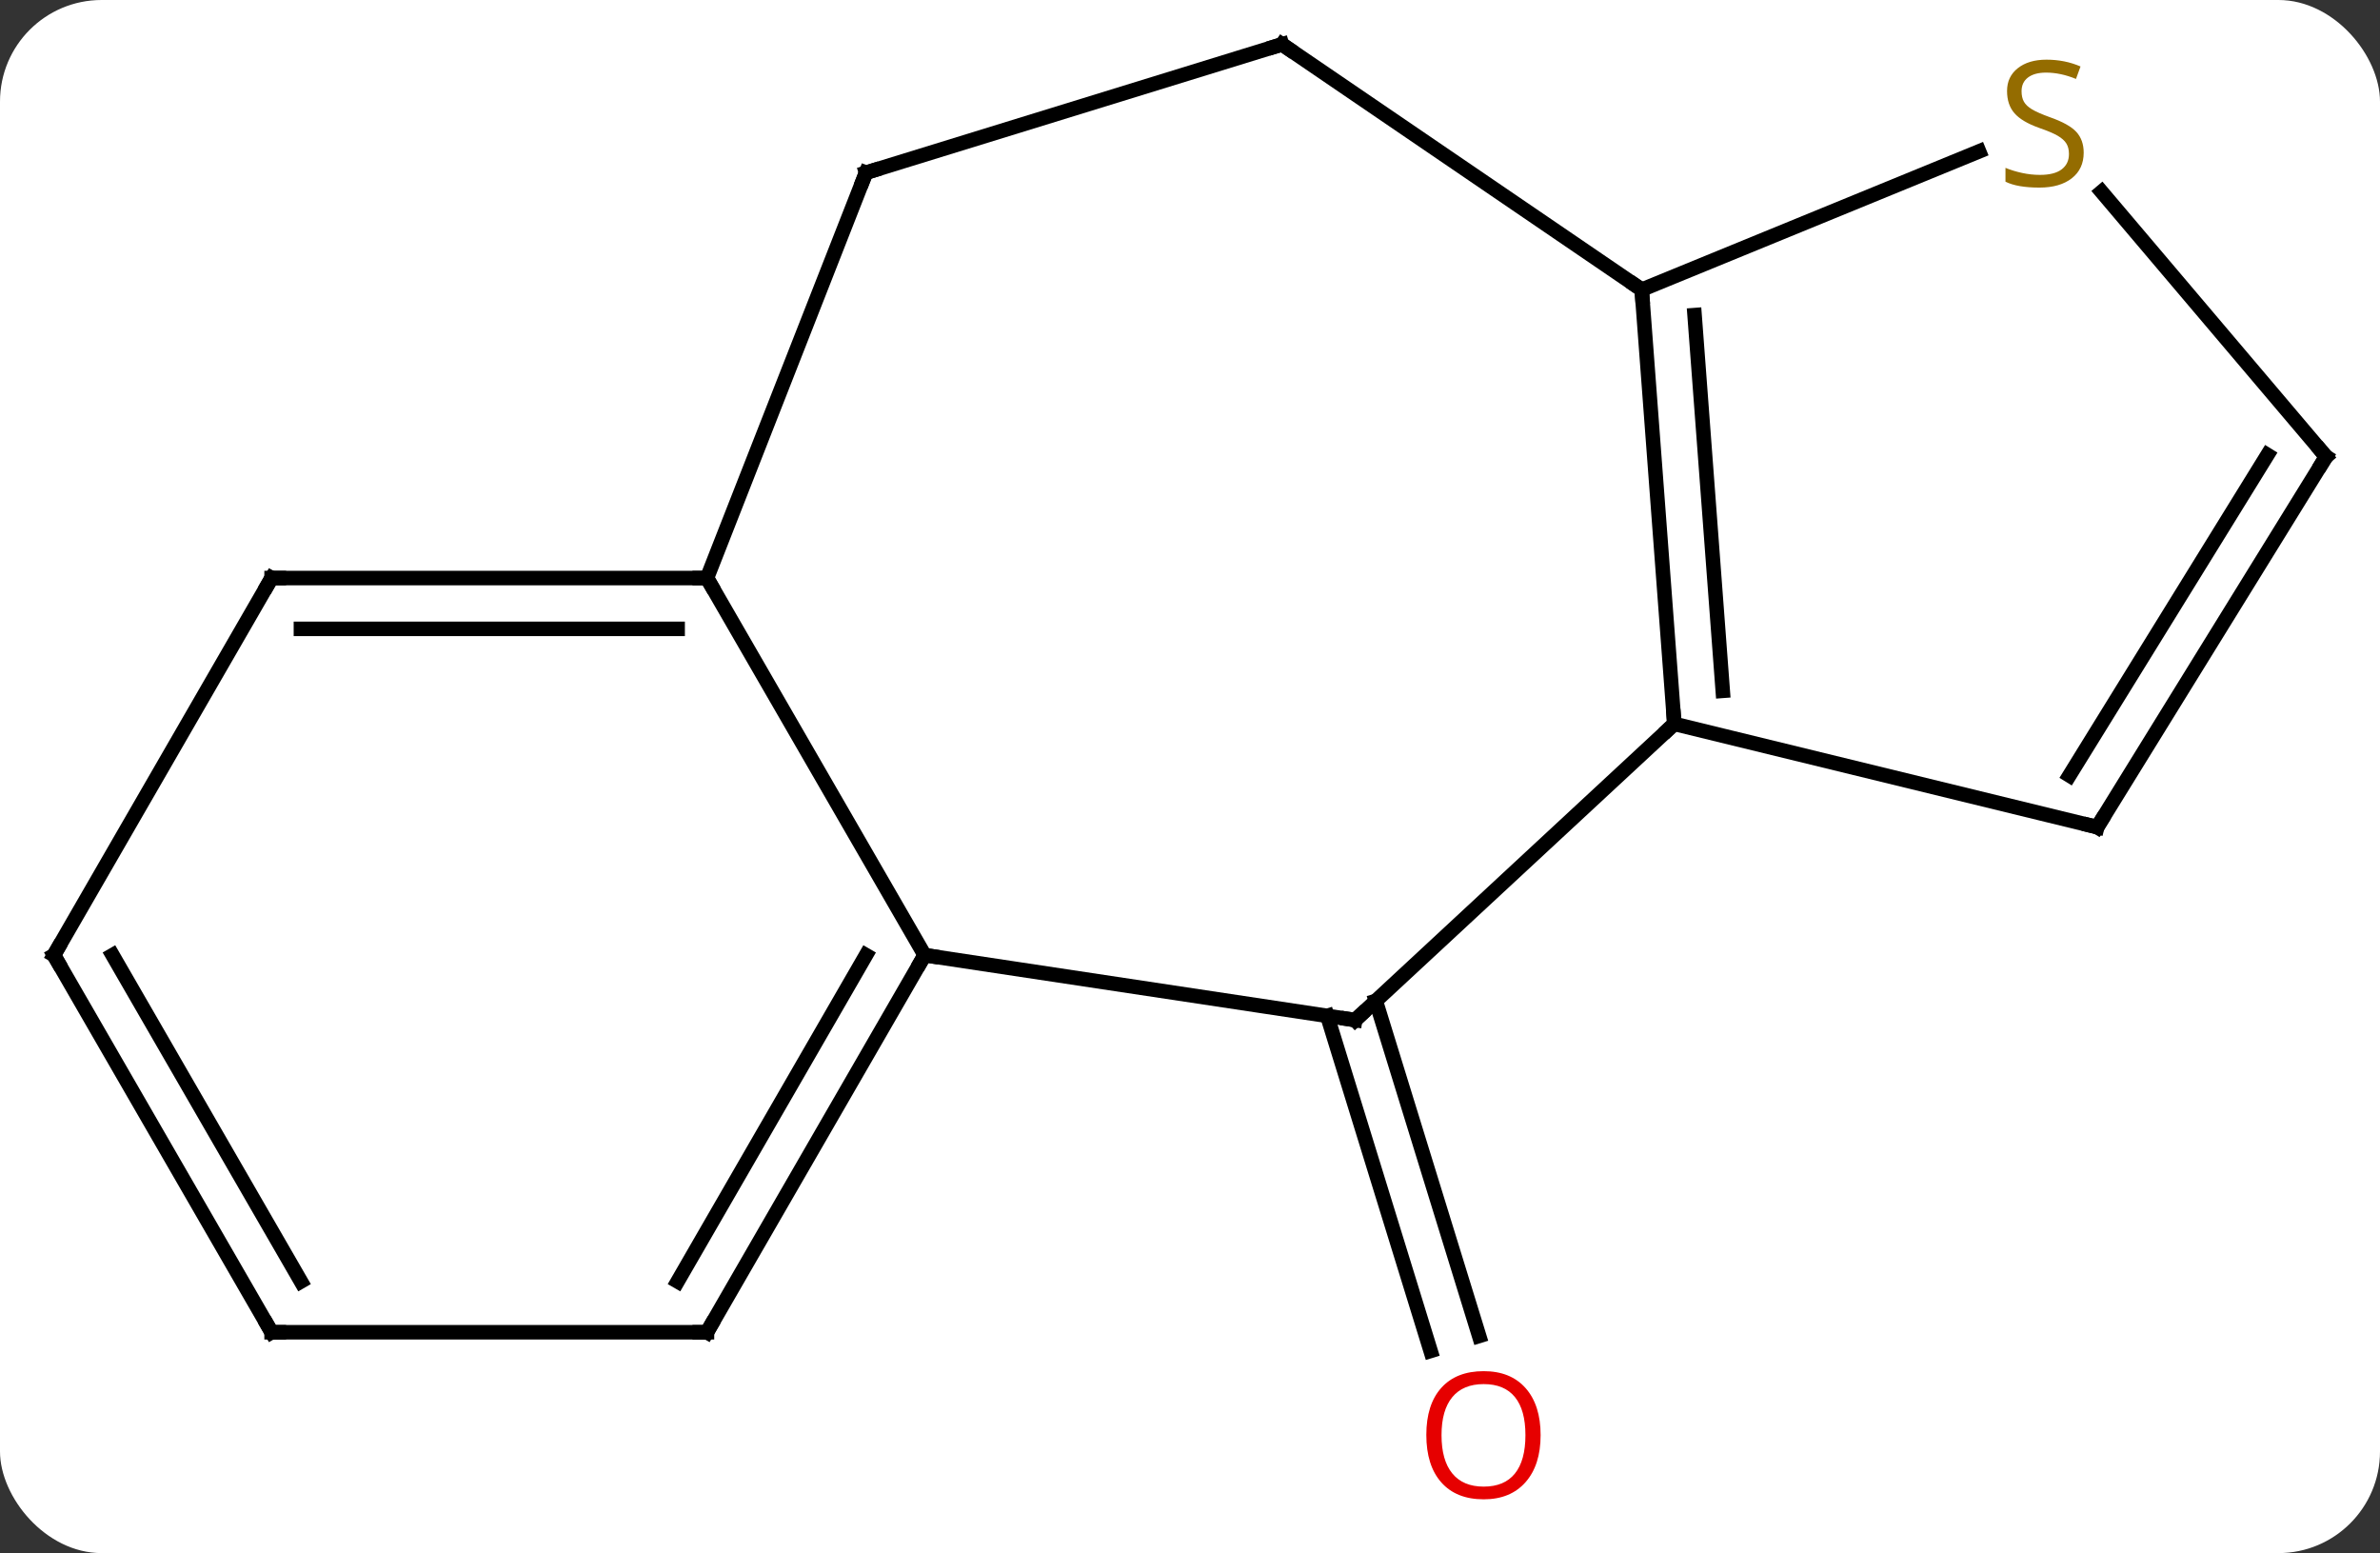 <svg width="164" viewBox="0 0 164 107" style="fill-opacity:1; color-rendering:auto; color-interpolation:auto; text-rendering:auto; stroke:black; stroke-linecap:square; stroke-miterlimit:10; shape-rendering:auto; stroke-opacity:1; fill:black; stroke-dasharray:none; font-weight:normal; stroke-width:1; font-family:'Open Sans'; font-style:normal; stroke-linejoin:miter; font-size:12; stroke-dashoffset:0; image-rendering:auto;" height="107" class="cas-substance-image" xmlns:xlink="http://www.w3.org/1999/xlink" xmlns="http://www.w3.org/2000/svg"><rect x="0" y="0" width="164" height="107" fill="#333333" stroke="none"/><svg class="cas-substance-single-component"><rect y="0" x="0" width="164" stroke="none" ry="7" rx="7" height="107" fill="white" class="cas-substance-group"/><svg y="0" x="0" width="164" viewBox="0 0 164 107" style="fill:black;" height="107" class="cas-substance-single-component-image"><svg><g><g transform="translate(82,51)" style="text-rendering:geometricPrecision; color-rendering:optimizeQuality; color-interpolation:linearRGB; stroke-linecap:butt; image-rendering:optimizeQuality;"><line y2="17.957" y1="41.039" x2="12.803" x1="19.924" style="fill:none;"/><line y2="18.988" y1="42.071" x2="9.458" x1="16.58" style="fill:none;"/><line y2="-31.044" y1="-1.128" x2="31.128" x1="33.372" style="fill:none;"/><line y2="-29.291" y1="-3.405" x2="34.769" x1="36.711" style="fill:none;"/><line y2="19.278" y1="-1.128" x2="11.379" x1="33.372" style="fill:none;"/><line y2="5.985" y1="-1.128" x2="62.514" x1="33.372" style="fill:none;"/><line y2="-47.943" y1="-31.044" x2="6.342" x1="31.128" style="fill:none;"/><line y2="-40.571" y1="-31.044" x2="54.374" x1="31.128" style="fill:none;"/><line y2="14.805" y1="19.278" x2="-18.285" x1="11.379" style="fill:none;"/><line y2="-19.536" y1="5.985" x2="78.285" x1="62.514" style="fill:none;"/><line y2="-19.657" y1="2.426" x2="74.245" x1="60.599" style="fill:none;"/><line y2="-39.102" y1="-47.943" x2="-22.326" x1="6.342" style="fill:none;"/><line y2="-19.536" y1="-37.785" x2="78.285" x1="62.816" style="fill:none;"/><line y2="-11.175" y1="14.805" x2="-33.285" x1="-18.285" style="fill:none;"/><line y2="40.785" y1="14.805" x2="-33.285" x1="-18.285" style="fill:none;"/><line y2="37.285" y1="14.805" x2="-35.306" x1="-22.326" style="fill:none;"/><line y2="-11.175" y1="-39.102" x2="-33.285" x1="-22.326" style="fill:none;"/><line y2="-11.175" y1="-11.175" x2="-63.285" x1="-33.285" style="fill:none;"/><line y2="-7.675" y1="-7.675" x2="-61.264" x1="-35.306" style="fill:none;"/><line y2="40.785" y1="40.785" x2="-63.285" x1="-33.285" style="fill:none;"/><line y2="14.805" y1="-11.175" x2="-78.285" x1="-63.285" style="fill:none;"/><line y2="14.805" y1="40.785" x2="-78.285" x1="-63.285" style="fill:none;"/><line y2="14.805" y1="37.285" x2="-74.243" x1="-61.264" style="fill:none;"/></g><g transform="translate(82,51)" style="fill:rgb(230,0,0); text-rendering:geometricPrecision; color-rendering:optimizeQuality; image-rendering:optimizeQuality; font-family:'Open Sans'; stroke:rgb(230,0,0); color-interpolation:linearRGB;"><path style="stroke:none;" d="M24.16 47.873 Q24.16 49.935 23.121 51.115 Q22.082 52.295 20.239 52.295 Q18.348 52.295 17.317 51.13 Q16.285 49.966 16.285 47.857 Q16.285 45.763 17.317 44.615 Q18.348 43.466 20.239 43.466 Q22.098 43.466 23.129 44.638 Q24.16 45.81 24.16 47.873 ZM17.332 47.873 Q17.332 49.607 18.075 50.513 Q18.817 51.42 20.239 51.42 Q21.66 51.42 22.387 50.521 Q23.114 49.623 23.114 47.873 Q23.114 46.138 22.387 45.248 Q21.66 44.357 20.239 44.357 Q18.817 44.357 18.075 45.255 Q17.332 46.154 17.332 47.873 Z"/></g><g transform="translate(82,51)" style="stroke-linecap:butt; text-rendering:geometricPrecision; color-rendering:optimizeQuality; image-rendering:optimizeQuality; font-family:'Open Sans'; color-interpolation:linearRGB; stroke-miterlimit:5;"><path style="fill:none;" d="M33.335 -1.627 L33.372 -1.128 L33.005 -0.788"/><path style="fill:none;" d="M31.165 -30.545 L31.128 -31.044 L30.715 -31.326"/><path style="fill:none;" d="M11.745 18.938 L11.379 19.278 L10.885 19.203"/><path style="fill:none;" d="M62.028 5.866 L62.514 5.985 L62.777 5.56"/><path style="fill:none;" d="M6.755 -47.661 L6.342 -47.943 L5.864 -47.796"/><path style="fill:rgb(148,108,0); stroke:none;" d="M61.582 -40.483 Q61.582 -39.358 60.762 -38.717 Q59.942 -38.076 58.535 -38.076 Q57.004 -38.076 56.192 -38.483 L56.192 -39.436 Q56.723 -39.217 57.34 -39.084 Q57.957 -38.951 58.567 -38.951 Q59.567 -38.951 60.067 -39.334 Q60.567 -39.717 60.567 -40.389 Q60.567 -40.826 60.387 -41.115 Q60.207 -41.404 59.793 -41.647 Q59.379 -41.889 58.52 -42.186 Q57.332 -42.608 56.817 -43.193 Q56.301 -43.779 56.301 -44.733 Q56.301 -45.717 57.043 -46.303 Q57.785 -46.889 59.02 -46.889 Q60.285 -46.889 61.364 -46.42 L61.051 -45.561 Q59.989 -45.998 58.989 -45.998 Q58.192 -45.998 57.746 -45.662 Q57.301 -45.326 57.301 -44.717 Q57.301 -44.279 57.465 -43.99 Q57.629 -43.701 58.02 -43.467 Q58.41 -43.233 59.223 -42.936 Q60.567 -42.467 61.075 -41.912 Q61.582 -41.358 61.582 -40.483 Z"/><path style="fill:none;" d="M-18.535 15.238 L-18.285 14.805 L-17.791 14.88"/><path style="fill:none;" d="M78.022 -19.111 L78.285 -19.536 L77.962 -19.917"/><path style="fill:none;" d="M-21.848 -39.249 L-22.326 -39.102 L-22.509 -38.637"/><path style="fill:none;" d="M-33.785 -11.175 L-33.285 -11.175 L-33.035 -10.742"/><path style="fill:none;" d="M-33.035 40.352 L-33.285 40.785 L-33.785 40.785"/><path style="fill:none;" d="M-62.785 -11.175 L-63.285 -11.175 L-63.535 -10.742"/><path style="fill:none;" d="M-62.785 40.785 L-63.285 40.785 L-63.535 40.352"/><path style="fill:none;" d="M-78.035 14.372 L-78.285 14.805 L-78.035 15.238"/></g></g></svg></svg></svg></svg>